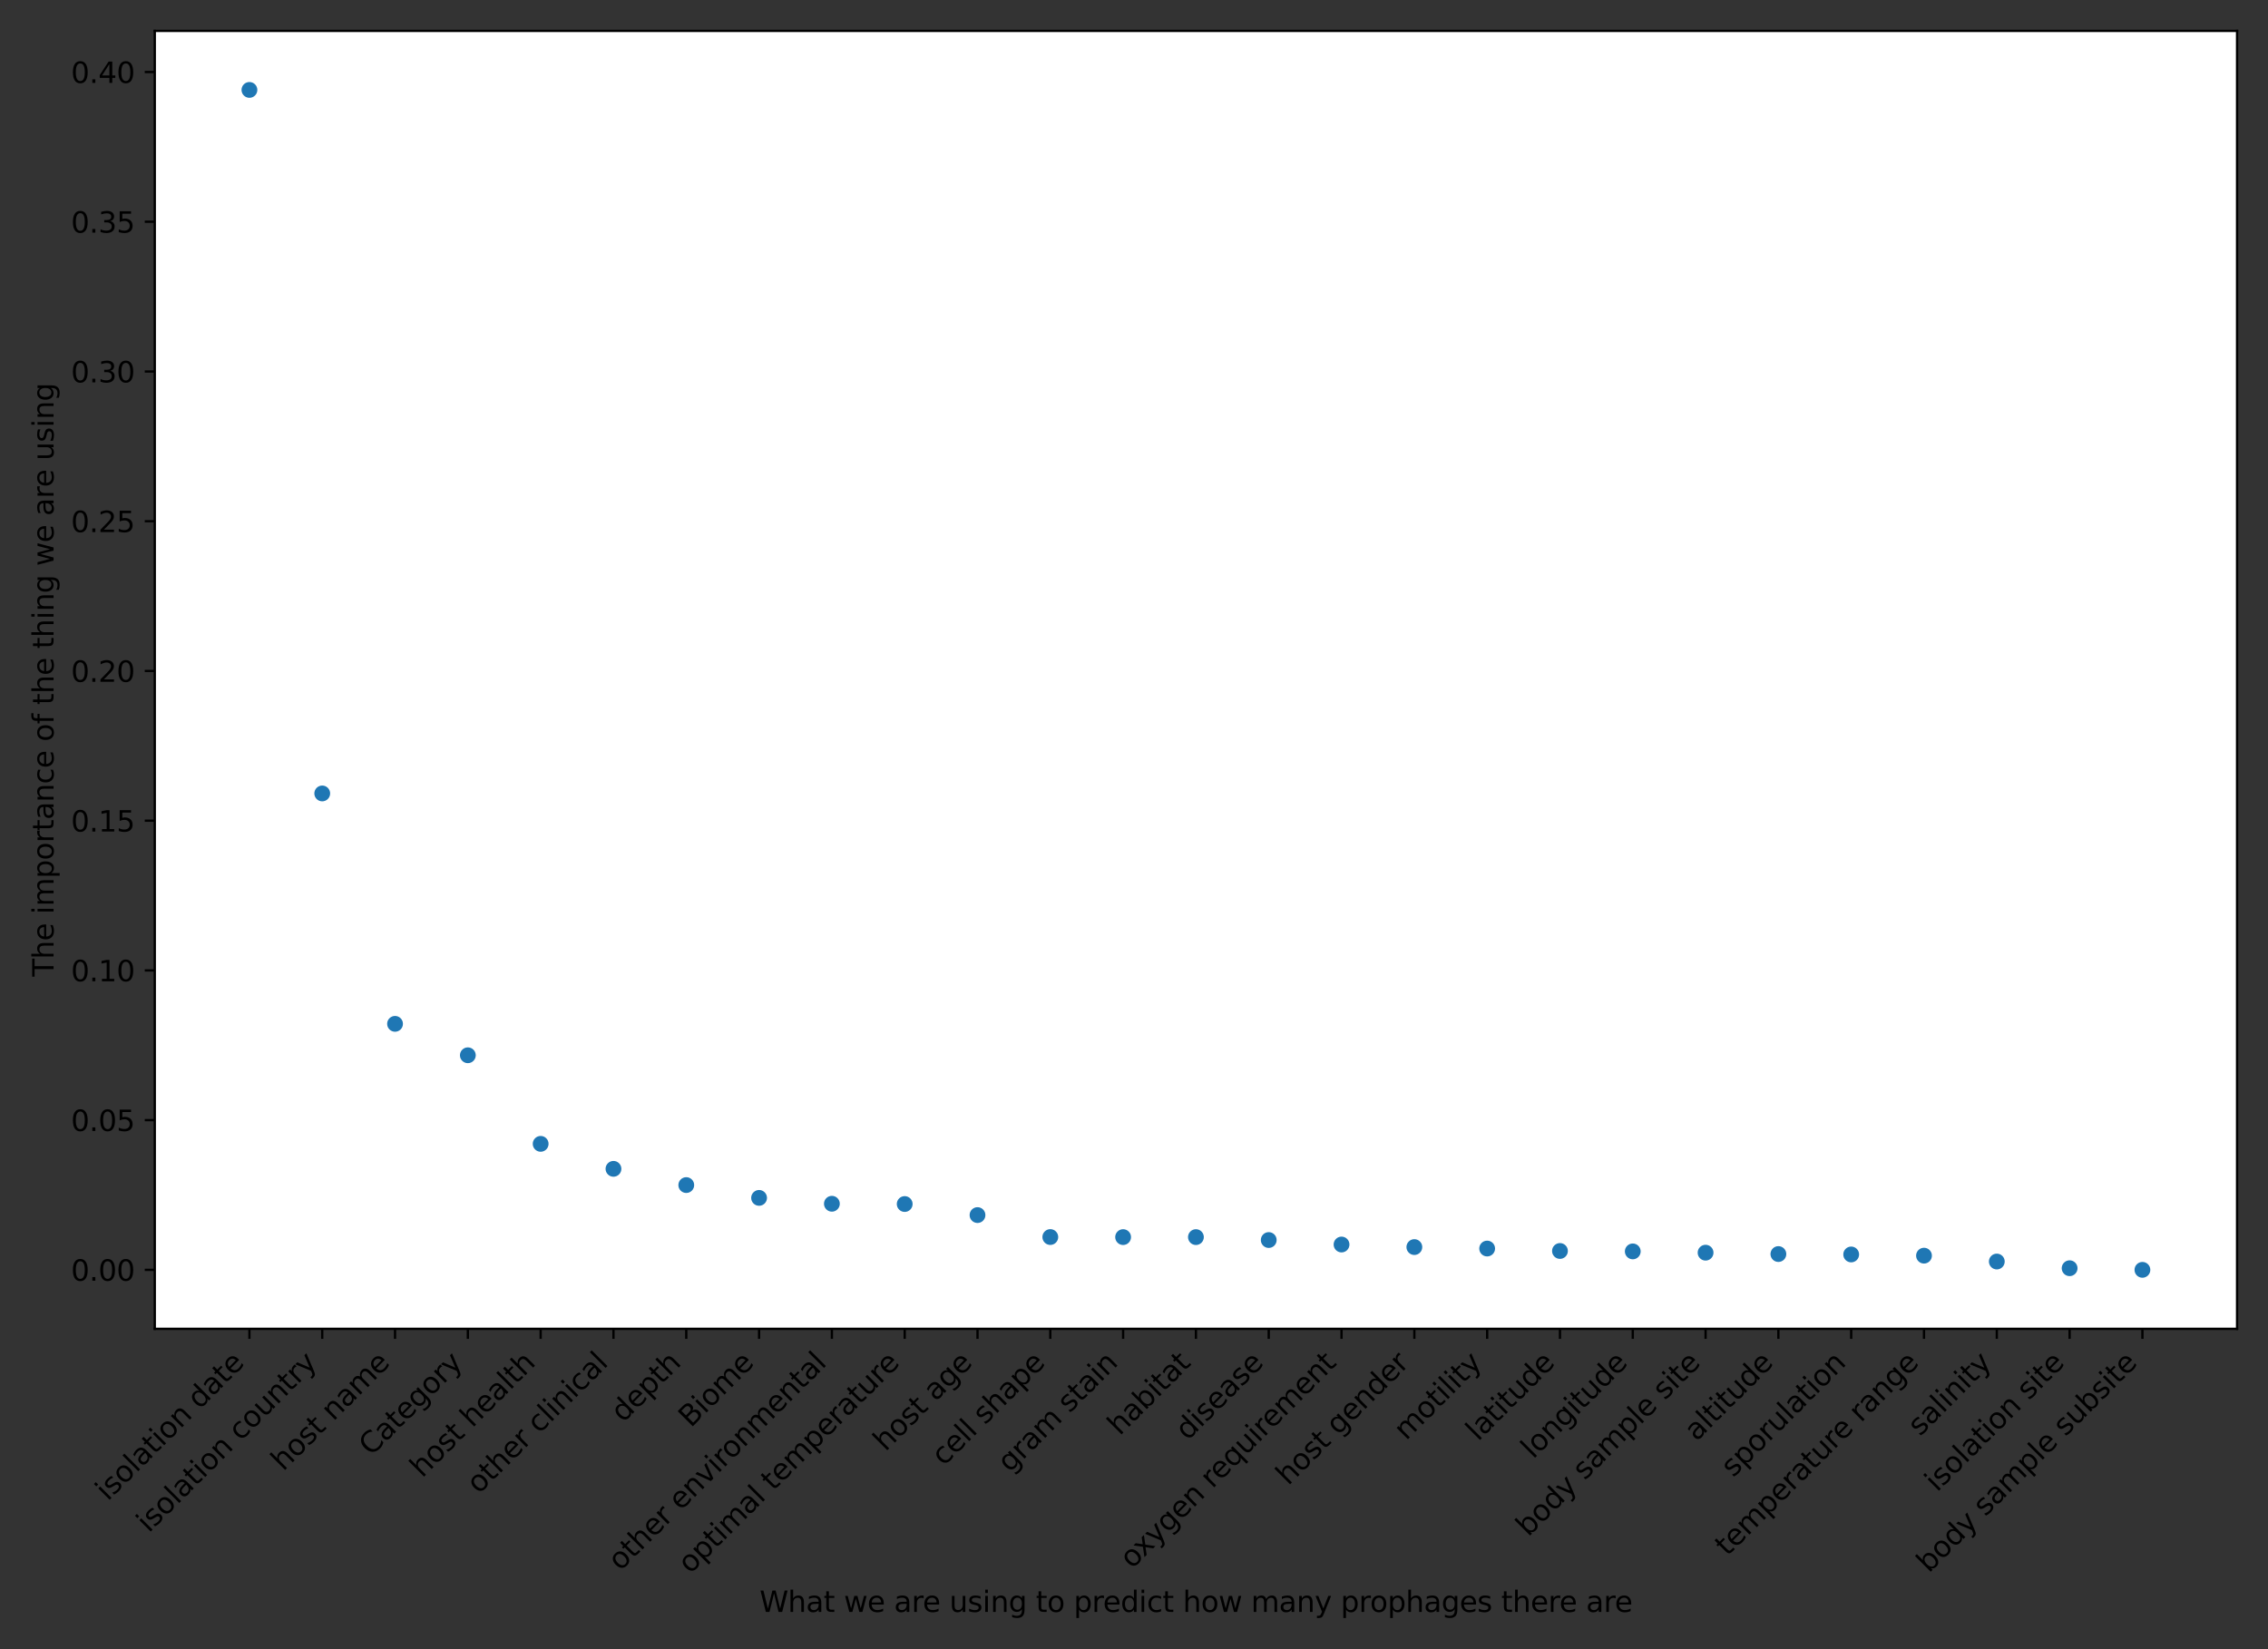 <?xml version="1.0" encoding="utf-8" standalone="no"?>
<!DOCTYPE svg PUBLIC "-//W3C//DTD SVG 1.1//EN"
  "http://www.w3.org/Graphics/SVG/1.1/DTD/svg11.dtd">
<svg height="576pt" version="1.1" viewBox="0 0 792 576" width="792pt" xmlns="http://www.w3.org/2000/svg" xmlns:xlink="http://www.w3.org/1999/xlink">
 <rect x="0" y="0" width="792" height="576" fill="#333333" stroke="none"/>
 <defs>
  <style type="text/css">*{stroke-linecap:butt;stroke-linejoin:round;}</style>
 </defs>
 <g id="figure_1">
  <g id="patch_1">
   <path d="M 0 576 
L 792 576 
L 792 0 
L 0 0 
z
" style="fill:none;"/>
  </g>
  <g id="axes_1">
   <g id="patch_2">
    <path d="M 54.05 464.12 
L 781.2 464.12 
L 781.2 10.8 
L 54.05 10.8 
z
" style="fill:#ffffff;"/>
   </g>
   <g id="PathCollection_1">
    <defs>
     <path d="M 0 3 
C 0.796 3 1.559 2.684 2.121 2.121 
C 2.684 1.559 3 0.796 3 0 
C 3 -0.796 2.684 -1.559 2.121 -2.121 
C 1.559 -2.684 0.796 -3 0 -3 
C -0.796 -3 -1.559 -2.684 -2.121 -2.121 
C -2.684 -1.559 -3 -0.796 -3 0 
C -3 0.796 -2.684 1.559 -2.121 2.121 
C -1.559 2.684 -0.796 3 0 3 
z
" id="me9c8232f9c" style="stroke:#ffffff;stroke-width:0.48;"/>
    </defs>
    <g clip-path="url(#p6fdaef758f)">
     <use style="fill:#1f77b4;stroke:#ffffff;stroke-width:0.48;" x="87.102" xlink:href="#me9c8232f9c" y="31.405"/>
     <use style="fill:#1f77b4;stroke:#ffffff;stroke-width:0.48;" x="112.527" xlink:href="#me9c8232f9c" y="277.125"/>
     <use style="fill:#1f77b4;stroke:#ffffff;stroke-width:0.48;" x="137.952" xlink:href="#me9c8232f9c" y="357.595"/>
     <use style="fill:#1f77b4;stroke:#ffffff;stroke-width:0.48;" x="163.377" xlink:href="#me9c8232f9c" y="368.573"/>
     <use style="fill:#1f77b4;stroke:#ffffff;stroke-width:0.48;" x="188.802" xlink:href="#me9c8232f9c" y="399.511"/>
     <use style="fill:#1f77b4;stroke:#ffffff;stroke-width:0.48;" x="214.226" xlink:href="#me9c8232f9c" y="408.236"/>
     <use style="fill:#1f77b4;stroke:#ffffff;stroke-width:0.48;" x="239.651" xlink:href="#me9c8232f9c" y="413.909"/>
     <use style="fill:#1f77b4;stroke:#ffffff;stroke-width:0.48;" x="265.076" xlink:href="#me9c8232f9c" y="418.382"/>
     <use style="fill:#1f77b4;stroke:#ffffff;stroke-width:0.48;" x="290.501" xlink:href="#me9c8232f9c" y="420.433"/>
     <use style="fill:#1f77b4;stroke:#ffffff;stroke-width:0.48;" x="315.926" xlink:href="#me9c8232f9c" y="420.527"/>
     <use style="fill:#1f77b4;stroke:#ffffff;stroke-width:0.48;" x="341.351" xlink:href="#me9c8232f9c" y="424.389"/>
     <use style="fill:#1f77b4;stroke:#ffffff;stroke-width:0.48;" x="366.775" xlink:href="#me9c8232f9c" y="432.057"/>
     <use style="fill:#1f77b4;stroke:#ffffff;stroke-width:0.48;" x="392.2" xlink:href="#me9c8232f9c" y="432.08"/>
     <use style="fill:#1f77b4;stroke:#ffffff;stroke-width:0.48;" x="417.625" xlink:href="#me9c8232f9c" y="432.082"/>
     <use style="fill:#1f77b4;stroke:#ffffff;stroke-width:0.48;" x="443.05" xlink:href="#me9c8232f9c" y="433.104"/>
     <use style="fill:#1f77b4;stroke:#ffffff;stroke-width:0.48;" x="468.475" xlink:href="#me9c8232f9c" y="434.67"/>
     <use style="fill:#1f77b4;stroke:#ffffff;stroke-width:0.48;" x="493.899" xlink:href="#me9c8232f9c" y="435.562"/>
     <use style="fill:#1f77b4;stroke:#ffffff;stroke-width:0.48;" x="519.324" xlink:href="#me9c8232f9c" y="436.077"/>
     <use style="fill:#1f77b4;stroke:#ffffff;stroke-width:0.48;" x="544.749" xlink:href="#me9c8232f9c" y="436.926"/>
     <use style="fill:#1f77b4;stroke:#ffffff;stroke-width:0.48;" x="570.174" xlink:href="#me9c8232f9c" y="437.073"/>
     <use style="fill:#1f77b4;stroke:#ffffff;stroke-width:0.48;" x="595.599" xlink:href="#me9c8232f9c" y="437.521"/>
     <use style="fill:#1f77b4;stroke:#ffffff;stroke-width:0.48;" x="621.024" xlink:href="#me9c8232f9c" y="437.999"/>
     <use style="fill:#1f77b4;stroke:#ffffff;stroke-width:0.48;" x="646.448" xlink:href="#me9c8232f9c" y="438.141"/>
     <use style="fill:#1f77b4;stroke:#ffffff;stroke-width:0.48;" x="671.873" xlink:href="#me9c8232f9c" y="438.56"/>
     <use style="fill:#1f77b4;stroke:#ffffff;stroke-width:0.48;" x="697.298" xlink:href="#me9c8232f9c" y="440.613"/>
     <use style="fill:#1f77b4;stroke:#ffffff;stroke-width:0.48;" x="722.723" xlink:href="#me9c8232f9c" y="442.948"/>
     <use style="fill:#1f77b4;stroke:#ffffff;stroke-width:0.48;" x="748.148" xlink:href="#me9c8232f9c" y="443.515"/>
    </g>
   </g>
   <g id="matplotlib.axis_1">
    <g id="xtick_1">
     <g id="line2d_1">
      <defs>
       <path d="M 0 0 
L 0 3.5 
" id="m7b63fb1e50" style="stroke:#000000;stroke-width:0.8;"/>
      </defs>
      <g>
       <use style="stroke:#000000;stroke-width:0.8;" x="87.102" xlink:href="#m7b63fb1e50" y="464.12"/>
      </g>
     </g>
     <g id="text_1">
      <!-- isolation date -->
      <g transform="translate(37.622 524.502)rotate(-45)scale(0.1 -0.1)">
       <defs>
        <path d="M 603 3500 
L 1178 3500 
L 1178 0 
L 603 0 
L 603 3500 
z
M 603 4863 
L 1178 4863 
L 1178 4134 
L 603 4134 
L 603 4863 
z
" id="DejaVuSans-69" transform="scale(0.016)"/>
        <path d="M 2834 3397 
L 2834 2853 
Q 2591 2978 2328 3040 
Q 2066 3103 1784 3103 
Q 1356 3103 1142 2972 
Q 928 2841 928 2578 
Q 928 2378 1081 2264 
Q 1234 2150 1697 2047 
L 1894 2003 
Q 2506 1872 2764 1633 
Q 3022 1394 3022 966 
Q 3022 478 2636 193 
Q 2250 -91 1575 -91 
Q 1294 -91 989 -36 
Q 684 19 347 128 
L 347 722 
Q 666 556 975 473 
Q 1284 391 1588 391 
Q 1994 391 2212 530 
Q 2431 669 2431 922 
Q 2431 1156 2273 1281 
Q 2116 1406 1581 1522 
L 1381 1569 
Q 847 1681 609 1914 
Q 372 2147 372 2553 
Q 372 3047 722 3315 
Q 1072 3584 1716 3584 
Q 2034 3584 2315 3537 
Q 2597 3491 2834 3397 
z
" id="DejaVuSans-73" transform="scale(0.016)"/>
        <path d="M 1959 3097 
Q 1497 3097 1228 2736 
Q 959 2375 959 1747 
Q 959 1119 1226 758 
Q 1494 397 1959 397 
Q 2419 397 2687 759 
Q 2956 1122 2956 1747 
Q 2956 2369 2687 2733 
Q 2419 3097 1959 3097 
z
M 1959 3584 
Q 2709 3584 3137 3096 
Q 3566 2609 3566 1747 
Q 3566 888 3137 398 
Q 2709 -91 1959 -91 
Q 1206 -91 779 398 
Q 353 888 353 1747 
Q 353 2609 779 3096 
Q 1206 3584 1959 3584 
z
" id="DejaVuSans-6f" transform="scale(0.016)"/>
        <path d="M 603 4863 
L 1178 4863 
L 1178 0 
L 603 0 
L 603 4863 
z
" id="DejaVuSans-6c" transform="scale(0.016)"/>
        <path d="M 2194 1759 
Q 1497 1759 1228 1600 
Q 959 1441 959 1056 
Q 959 750 1161 570 
Q 1363 391 1709 391 
Q 2188 391 2477 730 
Q 2766 1069 2766 1631 
L 2766 1759 
L 2194 1759 
z
M 3341 1997 
L 3341 0 
L 2766 0 
L 2766 531 
Q 2569 213 2275 61 
Q 1981 -91 1556 -91 
Q 1019 -91 701 211 
Q 384 513 384 1019 
Q 384 1609 779 1909 
Q 1175 2209 1959 2209 
L 2766 2209 
L 2766 2266 
Q 2766 2663 2505 2880 
Q 2244 3097 1772 3097 
Q 1472 3097 1187 3025 
Q 903 2953 641 2809 
L 641 3341 
Q 956 3463 1253 3523 
Q 1550 3584 1831 3584 
Q 2591 3584 2966 3190 
Q 3341 2797 3341 1997 
z
" id="DejaVuSans-61" transform="scale(0.016)"/>
        <path d="M 1172 4494 
L 1172 3500 
L 2356 3500 
L 2356 3053 
L 1172 3053 
L 1172 1153 
Q 1172 725 1289 603 
Q 1406 481 1766 481 
L 2356 481 
L 2356 0 
L 1766 0 
Q 1100 0 847 248 
Q 594 497 594 1153 
L 594 3053 
L 172 3053 
L 172 3500 
L 594 3500 
L 594 4494 
L 1172 4494 
z
" id="DejaVuSans-74" transform="scale(0.016)"/>
        <path d="M 3513 2113 
L 3513 0 
L 2938 0 
L 2938 2094 
Q 2938 2591 2744 2837 
Q 2550 3084 2163 3084 
Q 1697 3084 1428 2787 
Q 1159 2491 1159 1978 
L 1159 0 
L 581 0 
L 581 3500 
L 1159 3500 
L 1159 2956 
Q 1366 3272 1645 3428 
Q 1925 3584 2291 3584 
Q 2894 3584 3203 3211 
Q 3513 2838 3513 2113 
z
" id="DejaVuSans-6e" transform="scale(0.016)"/>
        <path id="DejaVuSans-20" transform="scale(0.016)"/>
        <path d="M 2906 2969 
L 2906 4863 
L 3481 4863 
L 3481 0 
L 2906 0 
L 2906 525 
Q 2725 213 2448 61 
Q 2172 -91 1784 -91 
Q 1150 -91 751 415 
Q 353 922 353 1747 
Q 353 2572 751 3078 
Q 1150 3584 1784 3584 
Q 2172 3584 2448 3432 
Q 2725 3281 2906 2969 
z
M 947 1747 
Q 947 1113 1208 752 
Q 1469 391 1925 391 
Q 2381 391 2643 752 
Q 2906 1113 2906 1747 
Q 2906 2381 2643 2742 
Q 2381 3103 1925 3103 
Q 1469 3103 1208 2742 
Q 947 2381 947 1747 
z
" id="DejaVuSans-64" transform="scale(0.016)"/>
        <path d="M 3597 1894 
L 3597 1613 
L 953 1613 
Q 991 1019 1311 708 
Q 1631 397 2203 397 
Q 2534 397 2845 478 
Q 3156 559 3463 722 
L 3463 178 
Q 3153 47 2828 -22 
Q 2503 -91 2169 -91 
Q 1331 -91 842 396 
Q 353 884 353 1716 
Q 353 2575 817 3079 
Q 1281 3584 2069 3584 
Q 2775 3584 3186 3129 
Q 3597 2675 3597 1894 
z
M 3022 2063 
Q 3016 2534 2758 2815 
Q 2500 3097 2075 3097 
Q 1594 3097 1305 2825 
Q 1016 2553 972 2059 
L 3022 2063 
z
" id="DejaVuSans-65" transform="scale(0.016)"/>
       </defs>
       <use xlink:href="#DejaVuSans-69"/>
       <use x="27.783" xlink:href="#DejaVuSans-73"/>
       <use x="79.883" xlink:href="#DejaVuSans-6f"/>
       <use x="141.064" xlink:href="#DejaVuSans-6c"/>
       <use x="168.848" xlink:href="#DejaVuSans-61"/>
       <use x="230.127" xlink:href="#DejaVuSans-74"/>
       <use x="269.336" xlink:href="#DejaVuSans-69"/>
       <use x="297.119" xlink:href="#DejaVuSans-6f"/>
       <use x="358.301" xlink:href="#DejaVuSans-6e"/>
       <use x="421.68" xlink:href="#DejaVuSans-20"/>
       <use x="453.467" xlink:href="#DejaVuSans-64"/>
       <use x="516.943" xlink:href="#DejaVuSans-61"/>
       <use x="578.223" xlink:href="#DejaVuSans-74"/>
       <use x="617.432" xlink:href="#DejaVuSans-65"/>
      </g>
     </g>
    </g>
    <g id="xtick_2">
     <g id="line2d_2">
      <g>
       <use style="stroke:#000000;stroke-width:0.8;" x="112.527" xlink:href="#m7b63fb1e50" y="464.12"/>
      </g>
     </g>
     <g id="text_2">
      <!-- isolation country -->
      <g transform="translate(51.951 535.598)rotate(-45)scale(0.1 -0.1)">
       <defs>
        <path d="M 3122 3366 
L 3122 2828 
Q 2878 2963 2633 3030 
Q 2388 3097 2138 3097 
Q 1578 3097 1268 2742 
Q 959 2388 959 1747 
Q 959 1106 1268 751 
Q 1578 397 2138 397 
Q 2388 397 2633 464 
Q 2878 531 3122 666 
L 3122 134 
Q 2881 22 2623 -34 
Q 2366 -91 2075 -91 
Q 1284 -91 818 406 
Q 353 903 353 1747 
Q 353 2603 823 3093 
Q 1294 3584 2113 3584 
Q 2378 3584 2631 3529 
Q 2884 3475 3122 3366 
z
" id="DejaVuSans-63" transform="scale(0.016)"/>
        <path d="M 544 1381 
L 544 3500 
L 1119 3500 
L 1119 1403 
Q 1119 906 1312 657 
Q 1506 409 1894 409 
Q 2359 409 2629 706 
Q 2900 1003 2900 1516 
L 2900 3500 
L 3475 3500 
L 3475 0 
L 2900 0 
L 2900 538 
Q 2691 219 2414 64 
Q 2138 -91 1772 -91 
Q 1169 -91 856 284 
Q 544 659 544 1381 
z
M 1991 3584 
L 1991 3584 
z
" id="DejaVuSans-75" transform="scale(0.016)"/>
        <path d="M 2631 2963 
Q 2534 3019 2420 3045 
Q 2306 3072 2169 3072 
Q 1681 3072 1420 2755 
Q 1159 2438 1159 1844 
L 1159 0 
L 581 0 
L 581 3500 
L 1159 3500 
L 1159 2956 
Q 1341 3275 1631 3429 
Q 1922 3584 2338 3584 
Q 2397 3584 2469 3576 
Q 2541 3569 2628 3553 
L 2631 2963 
z
" id="DejaVuSans-72" transform="scale(0.016)"/>
        <path d="M 2059 -325 
Q 1816 -950 1584 -1140 
Q 1353 -1331 966 -1331 
L 506 -1331 
L 506 -850 
L 844 -850 
Q 1081 -850 1212 -737 
Q 1344 -625 1503 -206 
L 1606 56 
L 191 3500 
L 800 3500 
L 1894 763 
L 2988 3500 
L 3597 3500 
L 2059 -325 
z
" id="DejaVuSans-79" transform="scale(0.016)"/>
       </defs>
       <use xlink:href="#DejaVuSans-69"/>
       <use x="27.783" xlink:href="#DejaVuSans-73"/>
       <use x="79.883" xlink:href="#DejaVuSans-6f"/>
       <use x="141.064" xlink:href="#DejaVuSans-6c"/>
       <use x="168.848" xlink:href="#DejaVuSans-61"/>
       <use x="230.127" xlink:href="#DejaVuSans-74"/>
       <use x="269.336" xlink:href="#DejaVuSans-69"/>
       <use x="297.119" xlink:href="#DejaVuSans-6f"/>
       <use x="358.301" xlink:href="#DejaVuSans-6e"/>
       <use x="421.68" xlink:href="#DejaVuSans-20"/>
       <use x="453.467" xlink:href="#DejaVuSans-63"/>
       <use x="508.447" xlink:href="#DejaVuSans-6f"/>
       <use x="569.629" xlink:href="#DejaVuSans-75"/>
       <use x="633.008" xlink:href="#DejaVuSans-6e"/>
       <use x="696.387" xlink:href="#DejaVuSans-74"/>
       <use x="735.596" xlink:href="#DejaVuSans-72"/>
       <use x="776.709" xlink:href="#DejaVuSans-79"/>
      </g>
     </g>
    </g>
    <g id="xtick_3">
     <g id="line2d_3">
      <g>
       <use style="stroke:#000000;stroke-width:0.8;" x="137.952" xlink:href="#m7b63fb1e50" y="464.12"/>
      </g>
     </g>
     <g id="text_3">
      <!-- host name -->
      <g transform="translate(98.917 514.057)rotate(-45)scale(0.1 -0.1)">
       <defs>
        <path d="M 3513 2113 
L 3513 0 
L 2938 0 
L 2938 2094 
Q 2938 2591 2744 2837 
Q 2550 3084 2163 3084 
Q 1697 3084 1428 2787 
Q 1159 2491 1159 1978 
L 1159 0 
L 581 0 
L 581 4863 
L 1159 4863 
L 1159 2956 
Q 1366 3272 1645 3428 
Q 1925 3584 2291 3584 
Q 2894 3584 3203 3211 
Q 3513 2838 3513 2113 
z
" id="DejaVuSans-68" transform="scale(0.016)"/>
        <path d="M 3328 2828 
Q 3544 3216 3844 3400 
Q 4144 3584 4550 3584 
Q 5097 3584 5394 3201 
Q 5691 2819 5691 2113 
L 5691 0 
L 5113 0 
L 5113 2094 
Q 5113 2597 4934 2840 
Q 4756 3084 4391 3084 
Q 3944 3084 3684 2787 
Q 3425 2491 3425 1978 
L 3425 0 
L 2847 0 
L 2847 2094 
Q 2847 2600 2669 2842 
Q 2491 3084 2119 3084 
Q 1678 3084 1418 2786 
Q 1159 2488 1159 1978 
L 1159 0 
L 581 0 
L 581 3500 
L 1159 3500 
L 1159 2956 
Q 1356 3278 1631 3431 
Q 1906 3584 2284 3584 
Q 2666 3584 2933 3390 
Q 3200 3197 3328 2828 
z
" id="DejaVuSans-6d" transform="scale(0.016)"/>
       </defs>
       <use xlink:href="#DejaVuSans-68"/>
       <use x="63.379" xlink:href="#DejaVuSans-6f"/>
       <use x="124.561" xlink:href="#DejaVuSans-73"/>
       <use x="176.66" xlink:href="#DejaVuSans-74"/>
       <use x="215.869" xlink:href="#DejaVuSans-20"/>
       <use x="247.656" xlink:href="#DejaVuSans-6e"/>
       <use x="311.035" xlink:href="#DejaVuSans-61"/>
       <use x="372.314" xlink:href="#DejaVuSans-6d"/>
       <use x="469.727" xlink:href="#DejaVuSans-65"/>
      </g>
     </g>
    </g>
    <g id="xtick_4">
     <g id="line2d_4">
      <g>
       <use style="stroke:#000000;stroke-width:0.8;" x="163.377" xlink:href="#m7b63fb1e50" y="464.12"/>
      </g>
     </g>
     <g id="text_4">
      <!-- Category -->
      <g transform="translate(129.605 508.795)rotate(-45)scale(0.1 -0.1)">
       <defs>
        <path d="M 4122 4306 
L 4122 3641 
Q 3803 3938 3442 4084 
Q 3081 4231 2675 4231 
Q 1875 4231 1450 3742 
Q 1025 3253 1025 2328 
Q 1025 1406 1450 917 
Q 1875 428 2675 428 
Q 3081 428 3442 575 
Q 3803 722 4122 1019 
L 4122 359 
Q 3791 134 3420 21 
Q 3050 -91 2638 -91 
Q 1578 -91 968 557 
Q 359 1206 359 2328 
Q 359 3453 968 4101 
Q 1578 4750 2638 4750 
Q 3056 4750 3426 4639 
Q 3797 4528 4122 4306 
z
" id="DejaVuSans-43" transform="scale(0.016)"/>
        <path d="M 2906 1791 
Q 2906 2416 2648 2759 
Q 2391 3103 1925 3103 
Q 1463 3103 1205 2759 
Q 947 2416 947 1791 
Q 947 1169 1205 825 
Q 1463 481 1925 481 
Q 2391 481 2648 825 
Q 2906 1169 2906 1791 
z
M 3481 434 
Q 3481 -459 3084 -895 
Q 2688 -1331 1869 -1331 
Q 1566 -1331 1297 -1286 
Q 1028 -1241 775 -1147 
L 775 -588 
Q 1028 -725 1275 -790 
Q 1522 -856 1778 -856 
Q 2344 -856 2625 -561 
Q 2906 -266 2906 331 
L 2906 616 
Q 2728 306 2450 153 
Q 2172 0 1784 0 
Q 1141 0 747 490 
Q 353 981 353 1791 
Q 353 2603 747 3093 
Q 1141 3584 1784 3584 
Q 2172 3584 2450 3431 
Q 2728 3278 2906 2969 
L 2906 3500 
L 3481 3500 
L 3481 434 
z
" id="DejaVuSans-67" transform="scale(0.016)"/>
       </defs>
       <use xlink:href="#DejaVuSans-43"/>
       <use x="69.824" xlink:href="#DejaVuSans-61"/>
       <use x="131.104" xlink:href="#DejaVuSans-74"/>
       <use x="170.312" xlink:href="#DejaVuSans-65"/>
       <use x="231.836" xlink:href="#DejaVuSans-67"/>
       <use x="295.312" xlink:href="#DejaVuSans-6f"/>
       <use x="356.494" xlink:href="#DejaVuSans-72"/>
       <use x="397.607" xlink:href="#DejaVuSans-79"/>
      </g>
     </g>
    </g>
    <g id="xtick_5">
     <g id="line2d_5">
      <g>
       <use style="stroke:#000000;stroke-width:0.8;" x="188.802" xlink:href="#m7b63fb1e50" y="464.12"/>
      </g>
     </g>
     <g id="text_5">
      <!-- host health -->
      <g transform="translate(147.437 516.387)rotate(-45)scale(0.1 -0.1)">
       <use xlink:href="#DejaVuSans-68"/>
       <use x="63.379" xlink:href="#DejaVuSans-6f"/>
       <use x="124.561" xlink:href="#DejaVuSans-73"/>
       <use x="176.66" xlink:href="#DejaVuSans-74"/>
       <use x="215.869" xlink:href="#DejaVuSans-20"/>
       <use x="247.656" xlink:href="#DejaVuSans-68"/>
       <use x="311.035" xlink:href="#DejaVuSans-65"/>
       <use x="372.559" xlink:href="#DejaVuSans-61"/>
       <use x="433.838" xlink:href="#DejaVuSans-6c"/>
       <use x="461.621" xlink:href="#DejaVuSans-74"/>
       <use x="500.83" xlink:href="#DejaVuSans-68"/>
      </g>
     </g>
    </g>
    <g id="xtick_6">
     <g id="line2d_6">
      <g>
       <use style="stroke:#000000;stroke-width:0.8;" x="214.226" xlink:href="#m7b63fb1e50" y="464.12"/>
      </g>
     </g>
     <g id="text_6">
      <!-- other clinical -->
      <g transform="translate(167.223 522.026)rotate(-45)scale(0.1 -0.1)">
       <use xlink:href="#DejaVuSans-6f"/>
       <use x="61.182" xlink:href="#DejaVuSans-74"/>
       <use x="100.391" xlink:href="#DejaVuSans-68"/>
       <use x="163.77" xlink:href="#DejaVuSans-65"/>
       <use x="225.293" xlink:href="#DejaVuSans-72"/>
       <use x="266.406" xlink:href="#DejaVuSans-20"/>
       <use x="298.193" xlink:href="#DejaVuSans-63"/>
       <use x="353.174" xlink:href="#DejaVuSans-6c"/>
       <use x="380.957" xlink:href="#DejaVuSans-69"/>
       <use x="408.74" xlink:href="#DejaVuSans-6e"/>
       <use x="472.119" xlink:href="#DejaVuSans-69"/>
       <use x="499.902" xlink:href="#DejaVuSans-63"/>
       <use x="554.883" xlink:href="#DejaVuSans-61"/>
       <use x="616.162" xlink:href="#DejaVuSans-6c"/>
      </g>
     </g>
    </g>
    <g id="xtick_7">
     <g id="line2d_7">
      <g>
       <use style="stroke:#000000;stroke-width:0.8;" x="239.651" xlink:href="#m7b63fb1e50" y="464.12"/>
      </g>
     </g>
     <g id="text_7">
      <!-- depth -->
      <g transform="translate(217.598 497.075)rotate(-45)scale(0.1 -0.1)">
       <defs>
        <path d="M 1159 525 
L 1159 -1331 
L 581 -1331 
L 581 3500 
L 1159 3500 
L 1159 2969 
Q 1341 3281 1617 3432 
Q 1894 3584 2278 3584 
Q 2916 3584 3314 3078 
Q 3713 2572 3713 1747 
Q 3713 922 3314 415 
Q 2916 -91 2278 -91 
Q 1894 -91 1617 61 
Q 1341 213 1159 525 
z
M 3116 1747 
Q 3116 2381 2855 2742 
Q 2594 3103 2138 3103 
Q 1681 3103 1420 2742 
Q 1159 2381 1159 1747 
Q 1159 1113 1420 752 
Q 1681 391 2138 391 
Q 2594 391 2855 752 
Q 3116 1113 3116 1747 
z
" id="DejaVuSans-70" transform="scale(0.016)"/>
       </defs>
       <use xlink:href="#DejaVuSans-64"/>
       <use x="63.477" xlink:href="#DejaVuSans-65"/>
       <use x="125" xlink:href="#DejaVuSans-70"/>
       <use x="188.477" xlink:href="#DejaVuSans-74"/>
       <use x="227.686" xlink:href="#DejaVuSans-68"/>
      </g>
     </g>
    </g>
    <g id="xtick_8">
     <g id="line2d_8">
      <g>
       <use style="stroke:#000000;stroke-width:0.8;" x="265.076" xlink:href="#m7b63fb1e50" y="464.12"/>
      </g>
     </g>
     <g id="text_8">
      <!-- Biome -->
      <g transform="translate(241.224 498.874)rotate(-45)scale(0.1 -0.1)">
       <defs>
        <path d="M 1259 2228 
L 1259 519 
L 2272 519 
Q 2781 519 3026 730 
Q 3272 941 3272 1375 
Q 3272 1813 3026 2020 
Q 2781 2228 2272 2228 
L 1259 2228 
z
M 1259 4147 
L 1259 2741 
L 2194 2741 
Q 2656 2741 2882 2914 
Q 3109 3088 3109 3444 
Q 3109 3797 2882 3972 
Q 2656 4147 2194 4147 
L 1259 4147 
z
M 628 4666 
L 2241 4666 
Q 2963 4666 3353 4366 
Q 3744 4066 3744 3513 
Q 3744 3084 3544 2831 
Q 3344 2578 2956 2516 
Q 3422 2416 3680 2098 
Q 3938 1781 3938 1306 
Q 3938 681 3513 340 
Q 3088 0 2303 0 
L 628 0 
L 628 4666 
z
" id="DejaVuSans-42" transform="scale(0.016)"/>
       </defs>
       <use xlink:href="#DejaVuSans-42"/>
       <use x="68.604" xlink:href="#DejaVuSans-69"/>
       <use x="96.387" xlink:href="#DejaVuSans-6f"/>
       <use x="157.568" xlink:href="#DejaVuSans-6d"/>
       <use x="254.98" xlink:href="#DejaVuSans-65"/>
      </g>
     </g>
    </g>
    <g id="xtick_9">
     <g id="line2d_9">
      <g>
       <use style="stroke:#000000;stroke-width:0.8;" x="290.501" xlink:href="#m7b63fb1e50" y="464.12"/>
      </g>
     </g>
     <g id="text_9">
      <!-- other environmental -->
      <g transform="translate(216.618 548.905)rotate(-45)scale(0.1 -0.1)">
       <defs>
        <path d="M 191 3500 
L 800 3500 
L 1894 563 
L 2988 3500 
L 3597 3500 
L 2284 0 
L 1503 0 
L 191 3500 
z
" id="DejaVuSans-76" transform="scale(0.016)"/>
       </defs>
       <use xlink:href="#DejaVuSans-6f"/>
       <use x="61.182" xlink:href="#DejaVuSans-74"/>
       <use x="100.391" xlink:href="#DejaVuSans-68"/>
       <use x="163.77" xlink:href="#DejaVuSans-65"/>
       <use x="225.293" xlink:href="#DejaVuSans-72"/>
       <use x="266.406" xlink:href="#DejaVuSans-20"/>
       <use x="298.193" xlink:href="#DejaVuSans-65"/>
       <use x="359.717" xlink:href="#DejaVuSans-6e"/>
       <use x="423.096" xlink:href="#DejaVuSans-76"/>
       <use x="482.275" xlink:href="#DejaVuSans-69"/>
       <use x="510.059" xlink:href="#DejaVuSans-72"/>
       <use x="548.922" xlink:href="#DejaVuSans-6f"/>
       <use x="610.104" xlink:href="#DejaVuSans-6e"/>
       <use x="673.482" xlink:href="#DejaVuSans-6d"/>
       <use x="770.895" xlink:href="#DejaVuSans-65"/>
       <use x="832.418" xlink:href="#DejaVuSans-6e"/>
       <use x="895.797" xlink:href="#DejaVuSans-74"/>
       <use x="935.006" xlink:href="#DejaVuSans-61"/>
       <use x="996.285" xlink:href="#DejaVuSans-6c"/>
      </g>
     </g>
    </g>
    <g id="xtick_10">
     <g id="line2d_10">
      <g>
       <use style="stroke:#000000;stroke-width:0.8;" x="315.926" xlink:href="#m7b63fb1e50" y="464.12"/>
      </g>
     </g>
     <g id="text_10">
      <!-- optimal temperature -->
      <g transform="translate(241.028 549.921)rotate(-45)scale(0.1 -0.1)">
       <use xlink:href="#DejaVuSans-6f"/>
       <use x="61.182" xlink:href="#DejaVuSans-70"/>
       <use x="124.658" xlink:href="#DejaVuSans-74"/>
       <use x="163.867" xlink:href="#DejaVuSans-69"/>
       <use x="191.65" xlink:href="#DejaVuSans-6d"/>
       <use x="289.062" xlink:href="#DejaVuSans-61"/>
       <use x="350.342" xlink:href="#DejaVuSans-6c"/>
       <use x="378.125" xlink:href="#DejaVuSans-20"/>
       <use x="409.912" xlink:href="#DejaVuSans-74"/>
       <use x="449.121" xlink:href="#DejaVuSans-65"/>
       <use x="510.645" xlink:href="#DejaVuSans-6d"/>
       <use x="608.057" xlink:href="#DejaVuSans-70"/>
       <use x="671.533" xlink:href="#DejaVuSans-65"/>
       <use x="733.057" xlink:href="#DejaVuSans-72"/>
       <use x="774.17" xlink:href="#DejaVuSans-61"/>
       <use x="835.449" xlink:href="#DejaVuSans-74"/>
       <use x="874.658" xlink:href="#DejaVuSans-75"/>
       <use x="938.037" xlink:href="#DejaVuSans-72"/>
       <use x="976.9" xlink:href="#DejaVuSans-65"/>
      </g>
     </g>
    </g>
    <g id="xtick_11">
     <g id="line2d_11">
      <g>
       <use style="stroke:#000000;stroke-width:0.8;" x="341.351" xlink:href="#m7b63fb1e50" y="464.12"/>
      </g>
     </g>
     <g id="text_11">
      <!-- host age -->
      <g transform="translate(309.196 507.177)rotate(-45)scale(0.1 -0.1)">
       <use xlink:href="#DejaVuSans-68"/>
       <use x="63.379" xlink:href="#DejaVuSans-6f"/>
       <use x="124.561" xlink:href="#DejaVuSans-73"/>
       <use x="176.66" xlink:href="#DejaVuSans-74"/>
       <use x="215.869" xlink:href="#DejaVuSans-20"/>
       <use x="247.656" xlink:href="#DejaVuSans-61"/>
       <use x="308.936" xlink:href="#DejaVuSans-67"/>
       <use x="372.412" xlink:href="#DejaVuSans-65"/>
      </g>
     </g>
    </g>
    <g id="xtick_12">
     <g id="line2d_12">
      <g>
       <use style="stroke:#000000;stroke-width:0.8;" x="366.775" xlink:href="#m7b63fb1e50" y="464.12"/>
      </g>
     </g>
     <g id="text_12">
      <!-- cell shape -->
      <g transform="translate(329.552 512.246)rotate(-45)scale(0.1 -0.1)">
       <use xlink:href="#DejaVuSans-63"/>
       <use x="54.98" xlink:href="#DejaVuSans-65"/>
       <use x="116.504" xlink:href="#DejaVuSans-6c"/>
       <use x="144.287" xlink:href="#DejaVuSans-6c"/>
       <use x="172.07" xlink:href="#DejaVuSans-20"/>
       <use x="203.857" xlink:href="#DejaVuSans-73"/>
       <use x="255.957" xlink:href="#DejaVuSans-68"/>
       <use x="319.336" xlink:href="#DejaVuSans-61"/>
       <use x="380.615" xlink:href="#DejaVuSans-70"/>
       <use x="444.092" xlink:href="#DejaVuSans-65"/>
      </g>
     </g>
    </g>
    <g id="xtick_13">
     <g id="line2d_13">
      <g>
       <use style="stroke:#000000;stroke-width:0.8;" x="392.2" xlink:href="#m7b63fb1e50" y="464.12"/>
      </g>
     </g>
     <g id="text_13">
      <!-- gram stain -->
      <g transform="translate(352.631 514.592)rotate(-45)scale(0.1 -0.1)">
       <use xlink:href="#DejaVuSans-67"/>
       <use x="63.477" xlink:href="#DejaVuSans-72"/>
       <use x="104.59" xlink:href="#DejaVuSans-61"/>
       <use x="165.869" xlink:href="#DejaVuSans-6d"/>
       <use x="263.281" xlink:href="#DejaVuSans-20"/>
       <use x="295.068" xlink:href="#DejaVuSans-73"/>
       <use x="347.168" xlink:href="#DejaVuSans-74"/>
       <use x="386.377" xlink:href="#DejaVuSans-61"/>
       <use x="447.656" xlink:href="#DejaVuSans-69"/>
       <use x="475.439" xlink:href="#DejaVuSans-6e"/>
      </g>
     </g>
    </g>
    <g id="xtick_14">
     <g id="line2d_14">
      <g>
       <use style="stroke:#000000;stroke-width:0.8;" x="417.625" xlink:href="#m7b63fb1e50" y="464.12"/>
      </g>
     </g>
     <g id="text_14">
      <!-- habitat -->
      <g transform="translate(391.009 501.638)rotate(-45)scale(0.1 -0.1)">
       <defs>
        <path d="M 3116 1747 
Q 3116 2381 2855 2742 
Q 2594 3103 2138 3103 
Q 1681 3103 1420 2742 
Q 1159 2381 1159 1747 
Q 1159 1113 1420 752 
Q 1681 391 2138 391 
Q 2594 391 2855 752 
Q 3116 1113 3116 1747 
z
M 1159 2969 
Q 1341 3281 1617 3432 
Q 1894 3584 2278 3584 
Q 2916 3584 3314 3078 
Q 3713 2572 3713 1747 
Q 3713 922 3314 415 
Q 2916 -91 2278 -91 
Q 1894 -91 1617 61 
Q 1341 213 1159 525 
L 1159 0 
L 581 0 
L 581 4863 
L 1159 4863 
L 1159 2969 
z
" id="DejaVuSans-62" transform="scale(0.016)"/>
       </defs>
       <use xlink:href="#DejaVuSans-68"/>
       <use x="63.379" xlink:href="#DejaVuSans-61"/>
       <use x="124.658" xlink:href="#DejaVuSans-62"/>
       <use x="188.135" xlink:href="#DejaVuSans-69"/>
       <use x="215.918" xlink:href="#DejaVuSans-74"/>
       <use x="255.127" xlink:href="#DejaVuSans-61"/>
       <use x="316.406" xlink:href="#DejaVuSans-74"/>
      </g>
     </g>
    </g>
    <g id="xtick_15">
     <g id="line2d_15">
      <g>
       <use style="stroke:#000000;stroke-width:0.8;" x="443.05" xlink:href="#m7b63fb1e50" y="464.12"/>
      </g>
     </g>
     <g id="text_15">
      <!-- disease -->
      <g transform="translate(414.724 503.349)rotate(-45)scale(0.1 -0.1)">
       <use xlink:href="#DejaVuSans-64"/>
       <use x="63.477" xlink:href="#DejaVuSans-69"/>
       <use x="91.26" xlink:href="#DejaVuSans-73"/>
       <use x="143.359" xlink:href="#DejaVuSans-65"/>
       <use x="204.883" xlink:href="#DejaVuSans-61"/>
       <use x="266.162" xlink:href="#DejaVuSans-73"/>
       <use x="318.262" xlink:href="#DejaVuSans-65"/>
      </g>
     </g>
    </g>
    <g id="xtick_16">
     <g id="line2d_16">
      <g>
       <use style="stroke:#000000;stroke-width:0.8;" x="468.475" xlink:href="#m7b63fb1e50" y="464.12"/>
      </g>
     </g>
     <g id="text_16">
      <!-- oxygen requirement -->
      <g transform="translate(395.336 548.162)rotate(-45)scale(0.1 -0.1)">
       <defs>
        <path d="M 3513 3500 
L 2247 1797 
L 3578 0 
L 2900 0 
L 1881 1375 
L 863 0 
L 184 0 
L 1544 1831 
L 300 3500 
L 978 3500 
L 1906 2253 
L 2834 3500 
L 3513 3500 
z
" id="DejaVuSans-78" transform="scale(0.016)"/>
        <path d="M 947 1747 
Q 947 1113 1208 752 
Q 1469 391 1925 391 
Q 2381 391 2643 752 
Q 2906 1113 2906 1747 
Q 2906 2381 2643 2742 
Q 2381 3103 1925 3103 
Q 1469 3103 1208 2742 
Q 947 2381 947 1747 
z
M 2906 525 
Q 2725 213 2448 61 
Q 2172 -91 1784 -91 
Q 1150 -91 751 415 
Q 353 922 353 1747 
Q 353 2572 751 3078 
Q 1150 3584 1784 3584 
Q 2172 3584 2448 3432 
Q 2725 3281 2906 2969 
L 2906 3500 
L 3481 3500 
L 3481 -1331 
L 2906 -1331 
L 2906 525 
z
" id="DejaVuSans-71" transform="scale(0.016)"/>
       </defs>
       <use xlink:href="#DejaVuSans-6f"/>
       <use x="58.057" xlink:href="#DejaVuSans-78"/>
       <use x="117.236" xlink:href="#DejaVuSans-79"/>
       <use x="176.416" xlink:href="#DejaVuSans-67"/>
       <use x="239.893" xlink:href="#DejaVuSans-65"/>
       <use x="301.416" xlink:href="#DejaVuSans-6e"/>
       <use x="364.795" xlink:href="#DejaVuSans-20"/>
       <use x="396.582" xlink:href="#DejaVuSans-72"/>
       <use x="435.445" xlink:href="#DejaVuSans-65"/>
       <use x="496.969" xlink:href="#DejaVuSans-71"/>
       <use x="560.445" xlink:href="#DejaVuSans-75"/>
       <use x="623.824" xlink:href="#DejaVuSans-69"/>
       <use x="651.607" xlink:href="#DejaVuSans-72"/>
       <use x="690.471" xlink:href="#DejaVuSans-65"/>
       <use x="751.994" xlink:href="#DejaVuSans-6d"/>
       <use x="849.406" xlink:href="#DejaVuSans-65"/>
       <use x="910.93" xlink:href="#DejaVuSans-6e"/>
       <use x="974.309" xlink:href="#DejaVuSans-74"/>
      </g>
     </g>
    </g>
    <g id="xtick_17">
     <g id="line2d_17">
      <g>
       <use style="stroke:#000000;stroke-width:0.8;" x="493.899" xlink:href="#m7b63fb1e50" y="464.12"/>
      </g>
     </g>
     <g id="text_17">
      <!-- host gender -->
      <g transform="translate(449.85 519.072)rotate(-45)scale(0.1 -0.1)">
       <use xlink:href="#DejaVuSans-68"/>
       <use x="63.379" xlink:href="#DejaVuSans-6f"/>
       <use x="124.561" xlink:href="#DejaVuSans-73"/>
       <use x="176.66" xlink:href="#DejaVuSans-74"/>
       <use x="215.869" xlink:href="#DejaVuSans-20"/>
       <use x="247.656" xlink:href="#DejaVuSans-67"/>
       <use x="311.133" xlink:href="#DejaVuSans-65"/>
       <use x="372.656" xlink:href="#DejaVuSans-6e"/>
       <use x="436.035" xlink:href="#DejaVuSans-64"/>
       <use x="499.512" xlink:href="#DejaVuSans-65"/>
       <use x="561.035" xlink:href="#DejaVuSans-72"/>
      </g>
     </g>
    </g>
    <g id="xtick_18">
     <g id="line2d_18">
      <g>
       <use style="stroke:#000000;stroke-width:0.8;" x="519.324" xlink:href="#m7b63fb1e50" y="464.12"/>
      </g>
     </g>
     <g id="text_18">
      <!-- motility -->
      <g transform="translate(491.017 503.33)rotate(-45)scale(0.1 -0.1)">
       <use xlink:href="#DejaVuSans-6d"/>
       <use x="97.412" xlink:href="#DejaVuSans-6f"/>
       <use x="158.594" xlink:href="#DejaVuSans-74"/>
       <use x="197.803" xlink:href="#DejaVuSans-69"/>
       <use x="225.586" xlink:href="#DejaVuSans-6c"/>
       <use x="253.369" xlink:href="#DejaVuSans-69"/>
       <use x="281.152" xlink:href="#DejaVuSans-74"/>
       <use x="320.361" xlink:href="#DejaVuSans-79"/>
      </g>
     </g>
    </g>
    <g id="xtick_19">
     <g id="line2d_19">
      <g>
       <use style="stroke:#000000;stroke-width:0.8;" x="544.749" xlink:href="#m7b63fb1e50" y="464.12"/>
      </g>
     </g>
     <g id="text_19">
      <!-- latitude -->
      <g transform="translate(516.151 503.621)rotate(-45)scale(0.1 -0.1)">
       <use xlink:href="#DejaVuSans-6c"/>
       <use x="27.783" xlink:href="#DejaVuSans-61"/>
       <use x="89.062" xlink:href="#DejaVuSans-74"/>
       <use x="128.271" xlink:href="#DejaVuSans-69"/>
       <use x="156.055" xlink:href="#DejaVuSans-74"/>
       <use x="195.264" xlink:href="#DejaVuSans-75"/>
       <use x="258.643" xlink:href="#DejaVuSans-64"/>
       <use x="322.119" xlink:href="#DejaVuSans-65"/>
      </g>
     </g>
    </g>
    <g id="xtick_20">
     <g id="line2d_20">
      <g>
       <use style="stroke:#000000;stroke-width:0.8;" x="570.174" xlink:href="#m7b63fb1e50" y="464.12"/>
      </g>
     </g>
     <g id="text_20">
      <!-- longitude -->
      <g transform="translate(535.384 509.812)rotate(-45)scale(0.1 -0.1)">
       <use xlink:href="#DejaVuSans-6c"/>
       <use x="27.783" xlink:href="#DejaVuSans-6f"/>
       <use x="88.965" xlink:href="#DejaVuSans-6e"/>
       <use x="152.344" xlink:href="#DejaVuSans-67"/>
       <use x="215.82" xlink:href="#DejaVuSans-69"/>
       <use x="243.604" xlink:href="#DejaVuSans-74"/>
       <use x="282.812" xlink:href="#DejaVuSans-75"/>
       <use x="346.191" xlink:href="#DejaVuSans-64"/>
       <use x="409.668" xlink:href="#DejaVuSans-65"/>
      </g>
     </g>
    </g>
    <g id="xtick_21">
     <g id="line2d_21">
      <g>
       <use style="stroke:#000000;stroke-width:0.8;" x="595.599" xlink:href="#m7b63fb1e50" y="464.12"/>
      </g>
     </g>
     <g id="text_21">
      <!-- body sample site -->
      <g transform="translate(533.664 536.957)rotate(-45)scale(0.1 -0.1)">
       <use xlink:href="#DejaVuSans-62"/>
       <use x="63.477" xlink:href="#DejaVuSans-6f"/>
       <use x="124.658" xlink:href="#DejaVuSans-64"/>
       <use x="188.135" xlink:href="#DejaVuSans-79"/>
       <use x="247.314" xlink:href="#DejaVuSans-20"/>
       <use x="279.102" xlink:href="#DejaVuSans-73"/>
       <use x="331.201" xlink:href="#DejaVuSans-61"/>
       <use x="392.48" xlink:href="#DejaVuSans-6d"/>
       <use x="489.893" xlink:href="#DejaVuSans-70"/>
       <use x="553.369" xlink:href="#DejaVuSans-6c"/>
       <use x="581.152" xlink:href="#DejaVuSans-65"/>
       <use x="642.676" xlink:href="#DejaVuSans-20"/>
       <use x="674.463" xlink:href="#DejaVuSans-73"/>
       <use x="726.562" xlink:href="#DejaVuSans-69"/>
       <use x="754.346" xlink:href="#DejaVuSans-74"/>
       <use x="793.555" xlink:href="#DejaVuSans-65"/>
      </g>
     </g>
    </g>
    <g id="xtick_22">
     <g id="line2d_22">
      <g>
       <use style="stroke:#000000;stroke-width:0.8;" x="621.024" xlink:href="#m7b63fb1e50" y="464.12"/>
      </g>
     </g>
     <g id="text_22">
      <!-- altitude -->
      <g transform="translate(592.426 503.621)rotate(-45)scale(0.1 -0.1)">
       <use xlink:href="#DejaVuSans-61"/>
       <use x="61.279" xlink:href="#DejaVuSans-6c"/>
       <use x="89.062" xlink:href="#DejaVuSans-74"/>
       <use x="128.271" xlink:href="#DejaVuSans-69"/>
       <use x="156.055" xlink:href="#DejaVuSans-74"/>
       <use x="195.264" xlink:href="#DejaVuSans-75"/>
       <use x="258.643" xlink:href="#DejaVuSans-64"/>
       <use x="322.119" xlink:href="#DejaVuSans-65"/>
      </g>
     </g>
    </g>
    <g id="xtick_23">
     <g id="line2d_23">
      <g>
       <use style="stroke:#000000;stroke-width:0.8;" x="646.448" xlink:href="#m7b63fb1e50" y="464.12"/>
      </g>
     </g>
     <g id="text_23">
      <!-- sporulation -->
      <g transform="translate(605.248 516.223)rotate(-45)scale(0.1 -0.1)">
       <use xlink:href="#DejaVuSans-73"/>
       <use x="52.1" xlink:href="#DejaVuSans-70"/>
       <use x="115.576" xlink:href="#DejaVuSans-6f"/>
       <use x="176.758" xlink:href="#DejaVuSans-72"/>
       <use x="217.871" xlink:href="#DejaVuSans-75"/>
       <use x="281.25" xlink:href="#DejaVuSans-6c"/>
       <use x="309.033" xlink:href="#DejaVuSans-61"/>
       <use x="370.312" xlink:href="#DejaVuSans-74"/>
       <use x="409.521" xlink:href="#DejaVuSans-69"/>
       <use x="437.305" xlink:href="#DejaVuSans-6f"/>
       <use x="498.486" xlink:href="#DejaVuSans-6e"/>
      </g>
     </g>
    </g>
    <g id="xtick_24">
     <g id="line2d_24">
      <g>
       <use style="stroke:#000000;stroke-width:0.8;" x="671.873" xlink:href="#m7b63fb1e50" y="464.12"/>
      </g>
     </g>
     <g id="text_24">
      <!-- temperature range -->
      <g transform="translate(603.151 543.744)rotate(-45)scale(0.1 -0.1)">
       <use xlink:href="#DejaVuSans-74"/>
       <use x="39.209" xlink:href="#DejaVuSans-65"/>
       <use x="100.732" xlink:href="#DejaVuSans-6d"/>
       <use x="198.145" xlink:href="#DejaVuSans-70"/>
       <use x="261.621" xlink:href="#DejaVuSans-65"/>
       <use x="323.145" xlink:href="#DejaVuSans-72"/>
       <use x="364.258" xlink:href="#DejaVuSans-61"/>
       <use x="425.537" xlink:href="#DejaVuSans-74"/>
       <use x="464.746" xlink:href="#DejaVuSans-75"/>
       <use x="528.125" xlink:href="#DejaVuSans-72"/>
       <use x="566.988" xlink:href="#DejaVuSans-65"/>
       <use x="628.512" xlink:href="#DejaVuSans-20"/>
       <use x="660.299" xlink:href="#DejaVuSans-72"/>
       <use x="701.412" xlink:href="#DejaVuSans-61"/>
       <use x="762.691" xlink:href="#DejaVuSans-6e"/>
       <use x="826.07" xlink:href="#DejaVuSans-67"/>
       <use x="889.547" xlink:href="#DejaVuSans-65"/>
      </g>
     </g>
    </g>
    <g id="xtick_25">
     <g id="line2d_25">
      <g>
       <use style="stroke:#000000;stroke-width:0.8;" x="697.298" xlink:href="#m7b63fb1e50" y="464.12"/>
      </g>
     </g>
     <g id="text_25">
      <!-- salinity -->
      <g transform="translate(670.479 501.842)rotate(-45)scale(0.1 -0.1)">
       <use xlink:href="#DejaVuSans-73"/>
       <use x="52.1" xlink:href="#DejaVuSans-61"/>
       <use x="113.379" xlink:href="#DejaVuSans-6c"/>
       <use x="141.162" xlink:href="#DejaVuSans-69"/>
       <use x="168.945" xlink:href="#DejaVuSans-6e"/>
       <use x="232.324" xlink:href="#DejaVuSans-69"/>
       <use x="260.107" xlink:href="#DejaVuSans-74"/>
       <use x="299.316" xlink:href="#DejaVuSans-79"/>
      </g>
     </g>
    </g>
    <g id="xtick_26">
     <g id="line2d_26">
      <g>
       <use style="stroke:#000000;stroke-width:0.8;" x="722.723" xlink:href="#m7b63fb1e50" y="464.12"/>
      </g>
     </g>
     <g id="text_26">
      <!-- isolation site -->
      <g transform="translate(676.417 521.328)rotate(-45)scale(0.1 -0.1)">
       <use xlink:href="#DejaVuSans-69"/>
       <use x="27.783" xlink:href="#DejaVuSans-73"/>
       <use x="79.883" xlink:href="#DejaVuSans-6f"/>
       <use x="141.064" xlink:href="#DejaVuSans-6c"/>
       <use x="168.848" xlink:href="#DejaVuSans-61"/>
       <use x="230.127" xlink:href="#DejaVuSans-74"/>
       <use x="269.336" xlink:href="#DejaVuSans-69"/>
       <use x="297.119" xlink:href="#DejaVuSans-6f"/>
       <use x="358.301" xlink:href="#DejaVuSans-6e"/>
       <use x="421.68" xlink:href="#DejaVuSans-20"/>
       <use x="453.467" xlink:href="#DejaVuSans-73"/>
       <use x="505.566" xlink:href="#DejaVuSans-69"/>
       <use x="533.35" xlink:href="#DejaVuSans-74"/>
       <use x="572.559" xlink:href="#DejaVuSans-65"/>
      </g>
     </g>
    </g>
    <g id="xtick_27">
     <g id="line2d_27">
      <g>
       <use style="stroke:#000000;stroke-width:0.8;" x="748.148" xlink:href="#m7b63fb1e50" y="464.12"/>
      </g>
     </g>
     <g id="text_27">
      <!-- body sample subsite -->
      <g transform="translate(673.559 549.611)rotate(-45)scale(0.1 -0.1)">
       <use xlink:href="#DejaVuSans-62"/>
       <use x="63.477" xlink:href="#DejaVuSans-6f"/>
       <use x="124.658" xlink:href="#DejaVuSans-64"/>
       <use x="188.135" xlink:href="#DejaVuSans-79"/>
       <use x="247.314" xlink:href="#DejaVuSans-20"/>
       <use x="279.102" xlink:href="#DejaVuSans-73"/>
       <use x="331.201" xlink:href="#DejaVuSans-61"/>
       <use x="392.48" xlink:href="#DejaVuSans-6d"/>
       <use x="489.893" xlink:href="#DejaVuSans-70"/>
       <use x="553.369" xlink:href="#DejaVuSans-6c"/>
       <use x="581.152" xlink:href="#DejaVuSans-65"/>
       <use x="642.676" xlink:href="#DejaVuSans-20"/>
       <use x="674.463" xlink:href="#DejaVuSans-73"/>
       <use x="726.562" xlink:href="#DejaVuSans-75"/>
       <use x="789.941" xlink:href="#DejaVuSans-62"/>
       <use x="853.418" xlink:href="#DejaVuSans-73"/>
       <use x="905.518" xlink:href="#DejaVuSans-69"/>
       <use x="933.301" xlink:href="#DejaVuSans-74"/>
       <use x="972.51" xlink:href="#DejaVuSans-65"/>
      </g>
     </g>
    </g>
    <g id="text_28">
     <!-- What we are using to predict how many prophages there are -->
     <g transform="translate(265.23 562.99)scale(0.1 -0.1)">
      <defs>
       <path d="M 213 4666 
L 850 4666 
L 1831 722 
L 2809 4666 
L 3519 4666 
L 4500 722 
L 5478 4666 
L 6119 4666 
L 4947 0 
L 4153 0 
L 3169 4050 
L 2175 0 
L 1381 0 
L 213 4666 
z
" id="DejaVuSans-57" transform="scale(0.016)"/>
       <path d="M 269 3500 
L 844 3500 
L 1563 769 
L 2278 3500 
L 2956 3500 
L 3675 769 
L 4391 3500 
L 4966 3500 
L 4050 0 
L 3372 0 
L 2619 2869 
L 1863 0 
L 1184 0 
L 269 3500 
z
" id="DejaVuSans-77" transform="scale(0.016)"/>
      </defs>
      <use xlink:href="#DejaVuSans-57"/>
      <use x="98.877" xlink:href="#DejaVuSans-68"/>
      <use x="162.256" xlink:href="#DejaVuSans-61"/>
      <use x="223.535" xlink:href="#DejaVuSans-74"/>
      <use x="262.744" xlink:href="#DejaVuSans-20"/>
      <use x="294.531" xlink:href="#DejaVuSans-77"/>
      <use x="376.318" xlink:href="#DejaVuSans-65"/>
      <use x="437.842" xlink:href="#DejaVuSans-20"/>
      <use x="469.629" xlink:href="#DejaVuSans-61"/>
      <use x="530.908" xlink:href="#DejaVuSans-72"/>
      <use x="569.771" xlink:href="#DejaVuSans-65"/>
      <use x="631.295" xlink:href="#DejaVuSans-20"/>
      <use x="663.082" xlink:href="#DejaVuSans-75"/>
      <use x="726.461" xlink:href="#DejaVuSans-73"/>
      <use x="778.561" xlink:href="#DejaVuSans-69"/>
      <use x="806.344" xlink:href="#DejaVuSans-6e"/>
      <use x="869.723" xlink:href="#DejaVuSans-67"/>
      <use x="933.199" xlink:href="#DejaVuSans-20"/>
      <use x="964.986" xlink:href="#DejaVuSans-74"/>
      <use x="1004.195" xlink:href="#DejaVuSans-6f"/>
      <use x="1065.377" xlink:href="#DejaVuSans-20"/>
      <use x="1097.164" xlink:href="#DejaVuSans-70"/>
      <use x="1160.641" xlink:href="#DejaVuSans-72"/>
      <use x="1199.504" xlink:href="#DejaVuSans-65"/>
      <use x="1261.027" xlink:href="#DejaVuSans-64"/>
      <use x="1324.504" xlink:href="#DejaVuSans-69"/>
      <use x="1352.287" xlink:href="#DejaVuSans-63"/>
      <use x="1407.268" xlink:href="#DejaVuSans-74"/>
      <use x="1446.477" xlink:href="#DejaVuSans-20"/>
      <use x="1478.264" xlink:href="#DejaVuSans-68"/>
      <use x="1541.643" xlink:href="#DejaVuSans-6f"/>
      <use x="1602.824" xlink:href="#DejaVuSans-77"/>
      <use x="1684.611" xlink:href="#DejaVuSans-20"/>
      <use x="1716.398" xlink:href="#DejaVuSans-6d"/>
      <use x="1813.811" xlink:href="#DejaVuSans-61"/>
      <use x="1875.09" xlink:href="#DejaVuSans-6e"/>
      <use x="1938.469" xlink:href="#DejaVuSans-79"/>
      <use x="1997.648" xlink:href="#DejaVuSans-20"/>
      <use x="2029.436" xlink:href="#DejaVuSans-70"/>
      <use x="2092.912" xlink:href="#DejaVuSans-72"/>
      <use x="2131.775" xlink:href="#DejaVuSans-6f"/>
      <use x="2192.957" xlink:href="#DejaVuSans-70"/>
      <use x="2256.434" xlink:href="#DejaVuSans-68"/>
      <use x="2319.812" xlink:href="#DejaVuSans-61"/>
      <use x="2381.092" xlink:href="#DejaVuSans-67"/>
      <use x="2444.568" xlink:href="#DejaVuSans-65"/>
      <use x="2506.092" xlink:href="#DejaVuSans-73"/>
      <use x="2558.191" xlink:href="#DejaVuSans-20"/>
      <use x="2589.979" xlink:href="#DejaVuSans-74"/>
      <use x="2629.188" xlink:href="#DejaVuSans-68"/>
      <use x="2692.566" xlink:href="#DejaVuSans-65"/>
      <use x="2754.09" xlink:href="#DejaVuSans-72"/>
      <use x="2792.953" xlink:href="#DejaVuSans-65"/>
      <use x="2854.477" xlink:href="#DejaVuSans-20"/>
      <use x="2886.264" xlink:href="#DejaVuSans-61"/>
      <use x="2947.543" xlink:href="#DejaVuSans-72"/>
      <use x="2986.406" xlink:href="#DejaVuSans-65"/>
     </g>
    </g>
   </g>
   <g id="matplotlib.axis_2">
    <g id="ytick_1">
     <g id="line2d_28">
      <defs>
       <path d="M 0 0 
L -3.5 0 
" id="mbb28a11814" style="stroke:#000000;stroke-width:0.8;"/>
      </defs>
      <g>
       <use style="stroke:#000000;stroke-width:0.8;" x="54.05" xlink:href="#mbb28a11814" y="443.515"/>
      </g>
     </g>
     <g id="text_29">
      <!-- 0.00 -->
      <g transform="translate(24.784 447.314)scale(0.1 -0.1)">
       <defs>
        <path d="M 2034 4250 
Q 1547 4250 1301 3770 
Q 1056 3291 1056 2328 
Q 1056 1369 1301 889 
Q 1547 409 2034 409 
Q 2525 409 2770 889 
Q 3016 1369 3016 2328 
Q 3016 3291 2770 3770 
Q 2525 4250 2034 4250 
z
M 2034 4750 
Q 2819 4750 3233 4129 
Q 3647 3509 3647 2328 
Q 3647 1150 3233 529 
Q 2819 -91 2034 -91 
Q 1250 -91 836 529 
Q 422 1150 422 2328 
Q 422 3509 836 4129 
Q 1250 4750 2034 4750 
z
" id="DejaVuSans-30" transform="scale(0.016)"/>
        <path d="M 684 794 
L 1344 794 
L 1344 0 
L 684 0 
L 684 794 
z
" id="DejaVuSans-2e" transform="scale(0.016)"/>
       </defs>
       <use xlink:href="#DejaVuSans-30"/>
       <use x="63.623" xlink:href="#DejaVuSans-2e"/>
       <use x="95.41" xlink:href="#DejaVuSans-30"/>
       <use x="159.033" xlink:href="#DejaVuSans-30"/>
      </g>
     </g>
    </g>
    <g id="ytick_2">
     <g id="line2d_29">
      <g>
       <use style="stroke:#000000;stroke-width:0.8;" x="54.05" xlink:href="#mbb28a11814" y="391.221"/>
      </g>
     </g>
     <g id="text_30">
      <!-- 0.05 -->
      <g transform="translate(24.784 395.02)scale(0.1 -0.1)">
       <defs>
        <path d="M 691 4666 
L 3169 4666 
L 3169 4134 
L 1269 4134 
L 1269 2991 
Q 1406 3038 1543 3061 
Q 1681 3084 1819 3084 
Q 2600 3084 3056 2656 
Q 3513 2228 3513 1497 
Q 3513 744 3044 326 
Q 2575 -91 1722 -91 
Q 1428 -91 1123 -41 
Q 819 9 494 109 
L 494 744 
Q 775 591 1075 516 
Q 1375 441 1709 441 
Q 2250 441 2565 725 
Q 2881 1009 2881 1497 
Q 2881 1984 2565 2268 
Q 2250 2553 1709 2553 
Q 1456 2553 1204 2497 
Q 953 2441 691 2322 
L 691 4666 
z
" id="DejaVuSans-35" transform="scale(0.016)"/>
       </defs>
       <use xlink:href="#DejaVuSans-30"/>
       <use x="63.623" xlink:href="#DejaVuSans-2e"/>
       <use x="95.41" xlink:href="#DejaVuSans-30"/>
       <use x="159.033" xlink:href="#DejaVuSans-35"/>
      </g>
     </g>
    </g>
    <g id="ytick_3">
     <g id="line2d_30">
      <g>
       <use style="stroke:#000000;stroke-width:0.8;" x="54.05" xlink:href="#mbb28a11814" y="338.926"/>
      </g>
     </g>
     <g id="text_31">
      <!-- 0.10 -->
      <g transform="translate(24.784 342.726)scale(0.1 -0.1)">
       <defs>
        <path d="M 794 531 
L 1825 531 
L 1825 4091 
L 703 3866 
L 703 4441 
L 1819 4666 
L 2450 4666 
L 2450 531 
L 3481 531 
L 3481 0 
L 794 0 
L 794 531 
z
" id="DejaVuSans-31" transform="scale(0.016)"/>
       </defs>
       <use xlink:href="#DejaVuSans-30"/>
       <use x="63.623" xlink:href="#DejaVuSans-2e"/>
       <use x="95.41" xlink:href="#DejaVuSans-31"/>
       <use x="159.033" xlink:href="#DejaVuSans-30"/>
      </g>
     </g>
    </g>
    <g id="ytick_4">
     <g id="line2d_31">
      <g>
       <use style="stroke:#000000;stroke-width:0.8;" x="54.05" xlink:href="#mbb28a11814" y="286.632"/>
      </g>
     </g>
     <g id="text_32">
      <!-- 0.15 -->
      <g transform="translate(24.784 290.431)scale(0.1 -0.1)">
       <use xlink:href="#DejaVuSans-30"/>
       <use x="63.623" xlink:href="#DejaVuSans-2e"/>
       <use x="95.41" xlink:href="#DejaVuSans-31"/>
       <use x="159.033" xlink:href="#DejaVuSans-35"/>
      </g>
     </g>
    </g>
    <g id="ytick_5">
     <g id="line2d_32">
      <g>
       <use style="stroke:#000000;stroke-width:0.8;" x="54.05" xlink:href="#mbb28a11814" y="234.338"/>
      </g>
     </g>
     <g id="text_33">
      <!-- 0.20 -->
      <g transform="translate(24.784 238.137)scale(0.1 -0.1)">
       <defs>
        <path d="M 1228 531 
L 3431 531 
L 3431 0 
L 469 0 
L 469 531 
Q 828 903 1448 1529 
Q 2069 2156 2228 2338 
Q 2531 2678 2651 2914 
Q 2772 3150 2772 3378 
Q 2772 3750 2511 3984 
Q 2250 4219 1831 4219 
Q 1534 4219 1204 4116 
Q 875 4013 500 3803 
L 500 4441 
Q 881 4594 1212 4672 
Q 1544 4750 1819 4750 
Q 2544 4750 2975 4387 
Q 3406 4025 3406 3419 
Q 3406 3131 3298 2873 
Q 3191 2616 2906 2266 
Q 2828 2175 2409 1742 
Q 1991 1309 1228 531 
z
" id="DejaVuSans-32" transform="scale(0.016)"/>
       </defs>
       <use xlink:href="#DejaVuSans-30"/>
       <use x="63.623" xlink:href="#DejaVuSans-2e"/>
       <use x="95.41" xlink:href="#DejaVuSans-32"/>
       <use x="159.033" xlink:href="#DejaVuSans-30"/>
      </g>
     </g>
    </g>
    <g id="ytick_6">
     <g id="line2d_33">
      <g>
       <use style="stroke:#000000;stroke-width:0.8;" x="54.05" xlink:href="#mbb28a11814" y="182.044"/>
      </g>
     </g>
     <g id="text_34">
      <!-- 0.25 -->
      <g transform="translate(24.784 185.843)scale(0.1 -0.1)">
       <use xlink:href="#DejaVuSans-30"/>
       <use x="63.623" xlink:href="#DejaVuSans-2e"/>
       <use x="95.41" xlink:href="#DejaVuSans-32"/>
       <use x="159.033" xlink:href="#DejaVuSans-35"/>
      </g>
     </g>
    </g>
    <g id="ytick_7">
     <g id="line2d_34">
      <g>
       <use style="stroke:#000000;stroke-width:0.8;" x="54.05" xlink:href="#mbb28a11814" y="129.75"/>
      </g>
     </g>
     <g id="text_35">
      <!-- 0.30 -->
      <g transform="translate(24.784 133.549)scale(0.1 -0.1)">
       <defs>
        <path d="M 2597 2516 
Q 3050 2419 3304 2112 
Q 3559 1806 3559 1356 
Q 3559 666 3084 287 
Q 2609 -91 1734 -91 
Q 1441 -91 1130 -33 
Q 819 25 488 141 
L 488 750 
Q 750 597 1062 519 
Q 1375 441 1716 441 
Q 2309 441 2620 675 
Q 2931 909 2931 1356 
Q 2931 1769 2642 2001 
Q 2353 2234 1838 2234 
L 1294 2234 
L 1294 2753 
L 1863 2753 
Q 2328 2753 2575 2939 
Q 2822 3125 2822 3475 
Q 2822 3834 2567 4026 
Q 2313 4219 1838 4219 
Q 1578 4219 1281 4162 
Q 984 4106 628 3988 
L 628 4550 
Q 988 4650 1302 4700 
Q 1616 4750 1894 4750 
Q 2613 4750 3031 4423 
Q 3450 4097 3450 3541 
Q 3450 3153 3228 2886 
Q 3006 2619 2597 2516 
z
" id="DejaVuSans-33" transform="scale(0.016)"/>
       </defs>
       <use xlink:href="#DejaVuSans-30"/>
       <use x="63.623" xlink:href="#DejaVuSans-2e"/>
       <use x="95.41" xlink:href="#DejaVuSans-33"/>
       <use x="159.033" xlink:href="#DejaVuSans-30"/>
      </g>
     </g>
    </g>
    <g id="ytick_8">
     <g id="line2d_35">
      <g>
       <use style="stroke:#000000;stroke-width:0.8;" x="54.05" xlink:href="#mbb28a11814" y="77.455"/>
      </g>
     </g>
     <g id="text_36">
      <!-- 0.35 -->
      <g transform="translate(24.784 81.255)scale(0.1 -0.1)">
       <use xlink:href="#DejaVuSans-30"/>
       <use x="63.623" xlink:href="#DejaVuSans-2e"/>
       <use x="95.41" xlink:href="#DejaVuSans-33"/>
       <use x="159.033" xlink:href="#DejaVuSans-35"/>
      </g>
     </g>
    </g>
    <g id="ytick_9">
     <g id="line2d_36">
      <g>
       <use style="stroke:#000000;stroke-width:0.8;" x="54.05" xlink:href="#mbb28a11814" y="25.161"/>
      </g>
     </g>
     <g id="text_37">
      <!-- 0.40 -->
      <g transform="translate(24.784 28.961)scale(0.1 -0.1)">
       <defs>
        <path d="M 2419 4116 
L 825 1625 
L 2419 1625 
L 2419 4116 
z
M 2253 4666 
L 3047 4666 
L 3047 1625 
L 3713 1625 
L 3713 1100 
L 3047 1100 
L 3047 0 
L 2419 0 
L 2419 1100 
L 313 1100 
L 313 1709 
L 2253 4666 
z
" id="DejaVuSans-34" transform="scale(0.016)"/>
       </defs>
       <use xlink:href="#DejaVuSans-30"/>
       <use x="63.623" xlink:href="#DejaVuSans-2e"/>
       <use x="95.41" xlink:href="#DejaVuSans-34"/>
       <use x="159.033" xlink:href="#DejaVuSans-30"/>
      </g>
     </g>
    </g>
    <g id="text_38">
     <!-- The importance of the thing we are using -->
     <g transform="translate(18.705 341.091)rotate(-90)scale(0.1 -0.1)">
      <defs>
       <path d="M -19 4666 
L 3928 4666 
L 3928 4134 
L 2272 4134 
L 2272 0 
L 1638 0 
L 1638 4134 
L -19 4134 
L -19 4666 
z
" id="DejaVuSans-54" transform="scale(0.016)"/>
       <path d="M 2375 4863 
L 2375 4384 
L 1825 4384 
Q 1516 4384 1395 4259 
Q 1275 4134 1275 3809 
L 1275 3500 
L 2222 3500 
L 2222 3053 
L 1275 3053 
L 1275 0 
L 697 0 
L 697 3053 
L 147 3053 
L 147 3500 
L 697 3500 
L 697 3744 
Q 697 4328 969 4595 
Q 1241 4863 1831 4863 
L 2375 4863 
z
" id="DejaVuSans-66" transform="scale(0.016)"/>
      </defs>
      <use xlink:href="#DejaVuSans-54"/>
      <use x="61.084" xlink:href="#DejaVuSans-68"/>
      <use x="124.463" xlink:href="#DejaVuSans-65"/>
      <use x="185.986" xlink:href="#DejaVuSans-20"/>
      <use x="217.773" xlink:href="#DejaVuSans-69"/>
      <use x="245.557" xlink:href="#DejaVuSans-6d"/>
      <use x="342.969" xlink:href="#DejaVuSans-70"/>
      <use x="406.445" xlink:href="#DejaVuSans-6f"/>
      <use x="467.627" xlink:href="#DejaVuSans-72"/>
      <use x="508.74" xlink:href="#DejaVuSans-74"/>
      <use x="547.949" xlink:href="#DejaVuSans-61"/>
      <use x="609.229" xlink:href="#DejaVuSans-6e"/>
      <use x="672.607" xlink:href="#DejaVuSans-63"/>
      <use x="727.588" xlink:href="#DejaVuSans-65"/>
      <use x="789.111" xlink:href="#DejaVuSans-20"/>
      <use x="820.898" xlink:href="#DejaVuSans-6f"/>
      <use x="882.08" xlink:href="#DejaVuSans-66"/>
      <use x="917.285" xlink:href="#DejaVuSans-20"/>
      <use x="949.072" xlink:href="#DejaVuSans-74"/>
      <use x="988.281" xlink:href="#DejaVuSans-68"/>
      <use x="1051.66" xlink:href="#DejaVuSans-65"/>
      <use x="1113.184" xlink:href="#DejaVuSans-20"/>
      <use x="1144.971" xlink:href="#DejaVuSans-74"/>
      <use x="1184.18" xlink:href="#DejaVuSans-68"/>
      <use x="1247.559" xlink:href="#DejaVuSans-69"/>
      <use x="1275.342" xlink:href="#DejaVuSans-6e"/>
      <use x="1338.721" xlink:href="#DejaVuSans-67"/>
      <use x="1402.197" xlink:href="#DejaVuSans-20"/>
      <use x="1433.984" xlink:href="#DejaVuSans-77"/>
      <use x="1515.771" xlink:href="#DejaVuSans-65"/>
      <use x="1577.295" xlink:href="#DejaVuSans-20"/>
      <use x="1609.082" xlink:href="#DejaVuSans-61"/>
      <use x="1670.361" xlink:href="#DejaVuSans-72"/>
      <use x="1709.225" xlink:href="#DejaVuSans-65"/>
      <use x="1770.748" xlink:href="#DejaVuSans-20"/>
      <use x="1802.535" xlink:href="#DejaVuSans-75"/>
      <use x="1865.914" xlink:href="#DejaVuSans-73"/>
      <use x="1918.014" xlink:href="#DejaVuSans-69"/>
      <use x="1945.797" xlink:href="#DejaVuSans-6e"/>
      <use x="2009.176" xlink:href="#DejaVuSans-67"/>
     </g>
    </g>
   </g>
   <g id="patch_3">
    <path d="M 54.05 464.12 
L 54.05 10.8 
" style="fill:none;stroke:#000000;stroke-linecap:square;stroke-linejoin:miter;stroke-width:0.8;"/>
   </g>
   <g id="patch_4">
    <path d="M 781.2 464.12 
L 781.2 10.8 
" style="fill:none;stroke:#000000;stroke-linecap:square;stroke-linejoin:miter;stroke-width:0.8;"/>
   </g>
   <g id="patch_5">
    <path d="M 54.05 464.12 
L 781.2 464.12 
" style="fill:none;stroke:#000000;stroke-linecap:square;stroke-linejoin:miter;stroke-width:0.8;"/>
   </g>
   <g id="patch_6">
    <path d="M 54.05 10.8 
L 781.2 10.8 
" style="fill:none;stroke:#000000;stroke-linecap:square;stroke-linejoin:miter;stroke-width:0.8;"/>
   </g>
  </g>
 </g>
 <defs>
  <clipPath id="p6fdaef758f">
   <rect height="453.32" width="727.15" x="54.05" y="10.8"/>
  </clipPath>
 </defs>
</svg>
